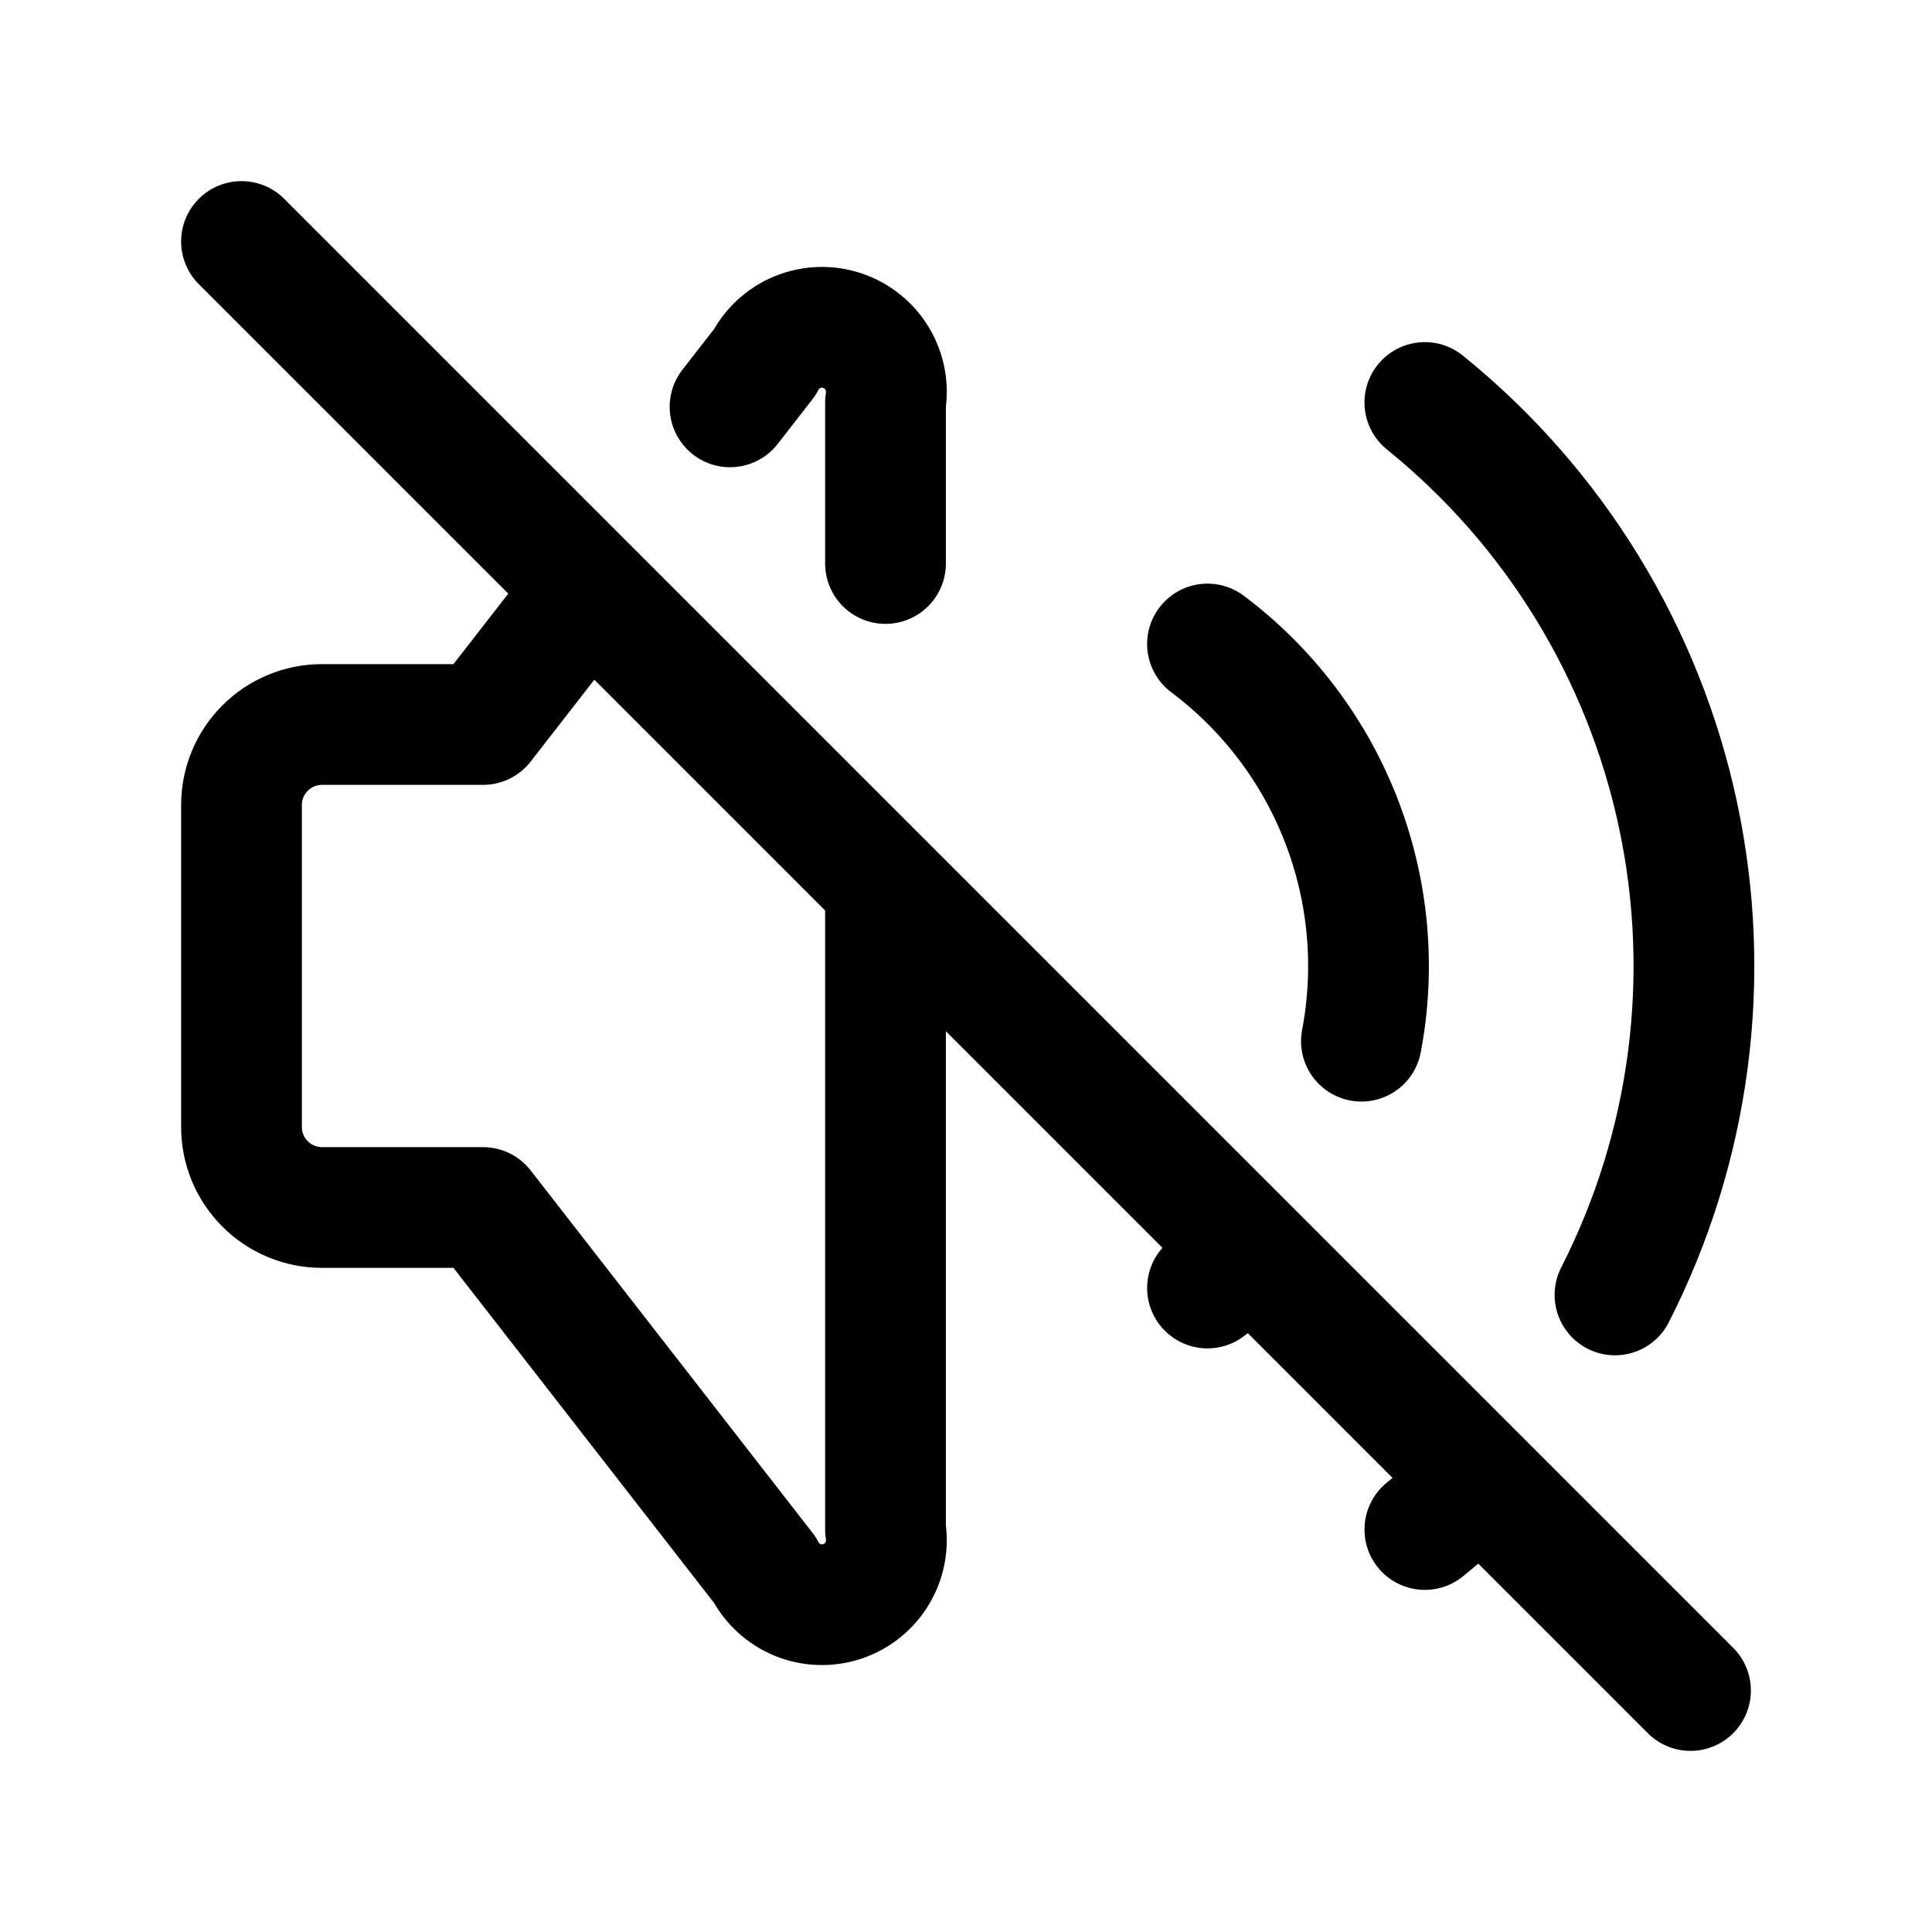 <svg width="24" height="24" viewBox="0 0 24 24" fill="none" xmlns="http://www.w3.org/2000/svg">
<path d="M15 8C15.748 8.561 16.324 9.321 16.662 10.193C17 11.066 17.087 12.015 16.912 12.934M15.535 15.536C15.368 15.703 15.189 15.858 15 16M17.7 5C19.305 6.297 20.415 8.106 20.845 10.124C21.275 12.143 20.999 14.247 20.062 16.086M18.386 18.385C18.168 18.602 17.939 18.807 17.7 19M9.069 5.054L9.5 4.5C9.587 4.33 9.733 4.197 9.909 4.125C10.086 4.053 10.283 4.047 10.464 4.107C10.645 4.168 10.799 4.291 10.897 4.455C10.995 4.618 11.032 4.812 11 5V7M11 11V19C11.032 19.188 10.995 19.382 10.897 19.545C10.799 19.709 10.645 19.832 10.464 19.893C10.283 19.953 10.086 19.947 9.909 19.875C9.733 19.803 9.587 19.67 9.5 19.5L6 15H4C3.735 15 3.48 14.895 3.293 14.707C3.105 14.52 3 14.265 3 14V10C3 9.735 3.105 9.48 3.293 9.293C3.48 9.105 3.735 9 4 9H6L7.294 7.336M3 3L21 21" stroke="currentColor" stroke-width="1.5" stroke-linecap="round" stroke-linejoin="round"/>
</svg>
